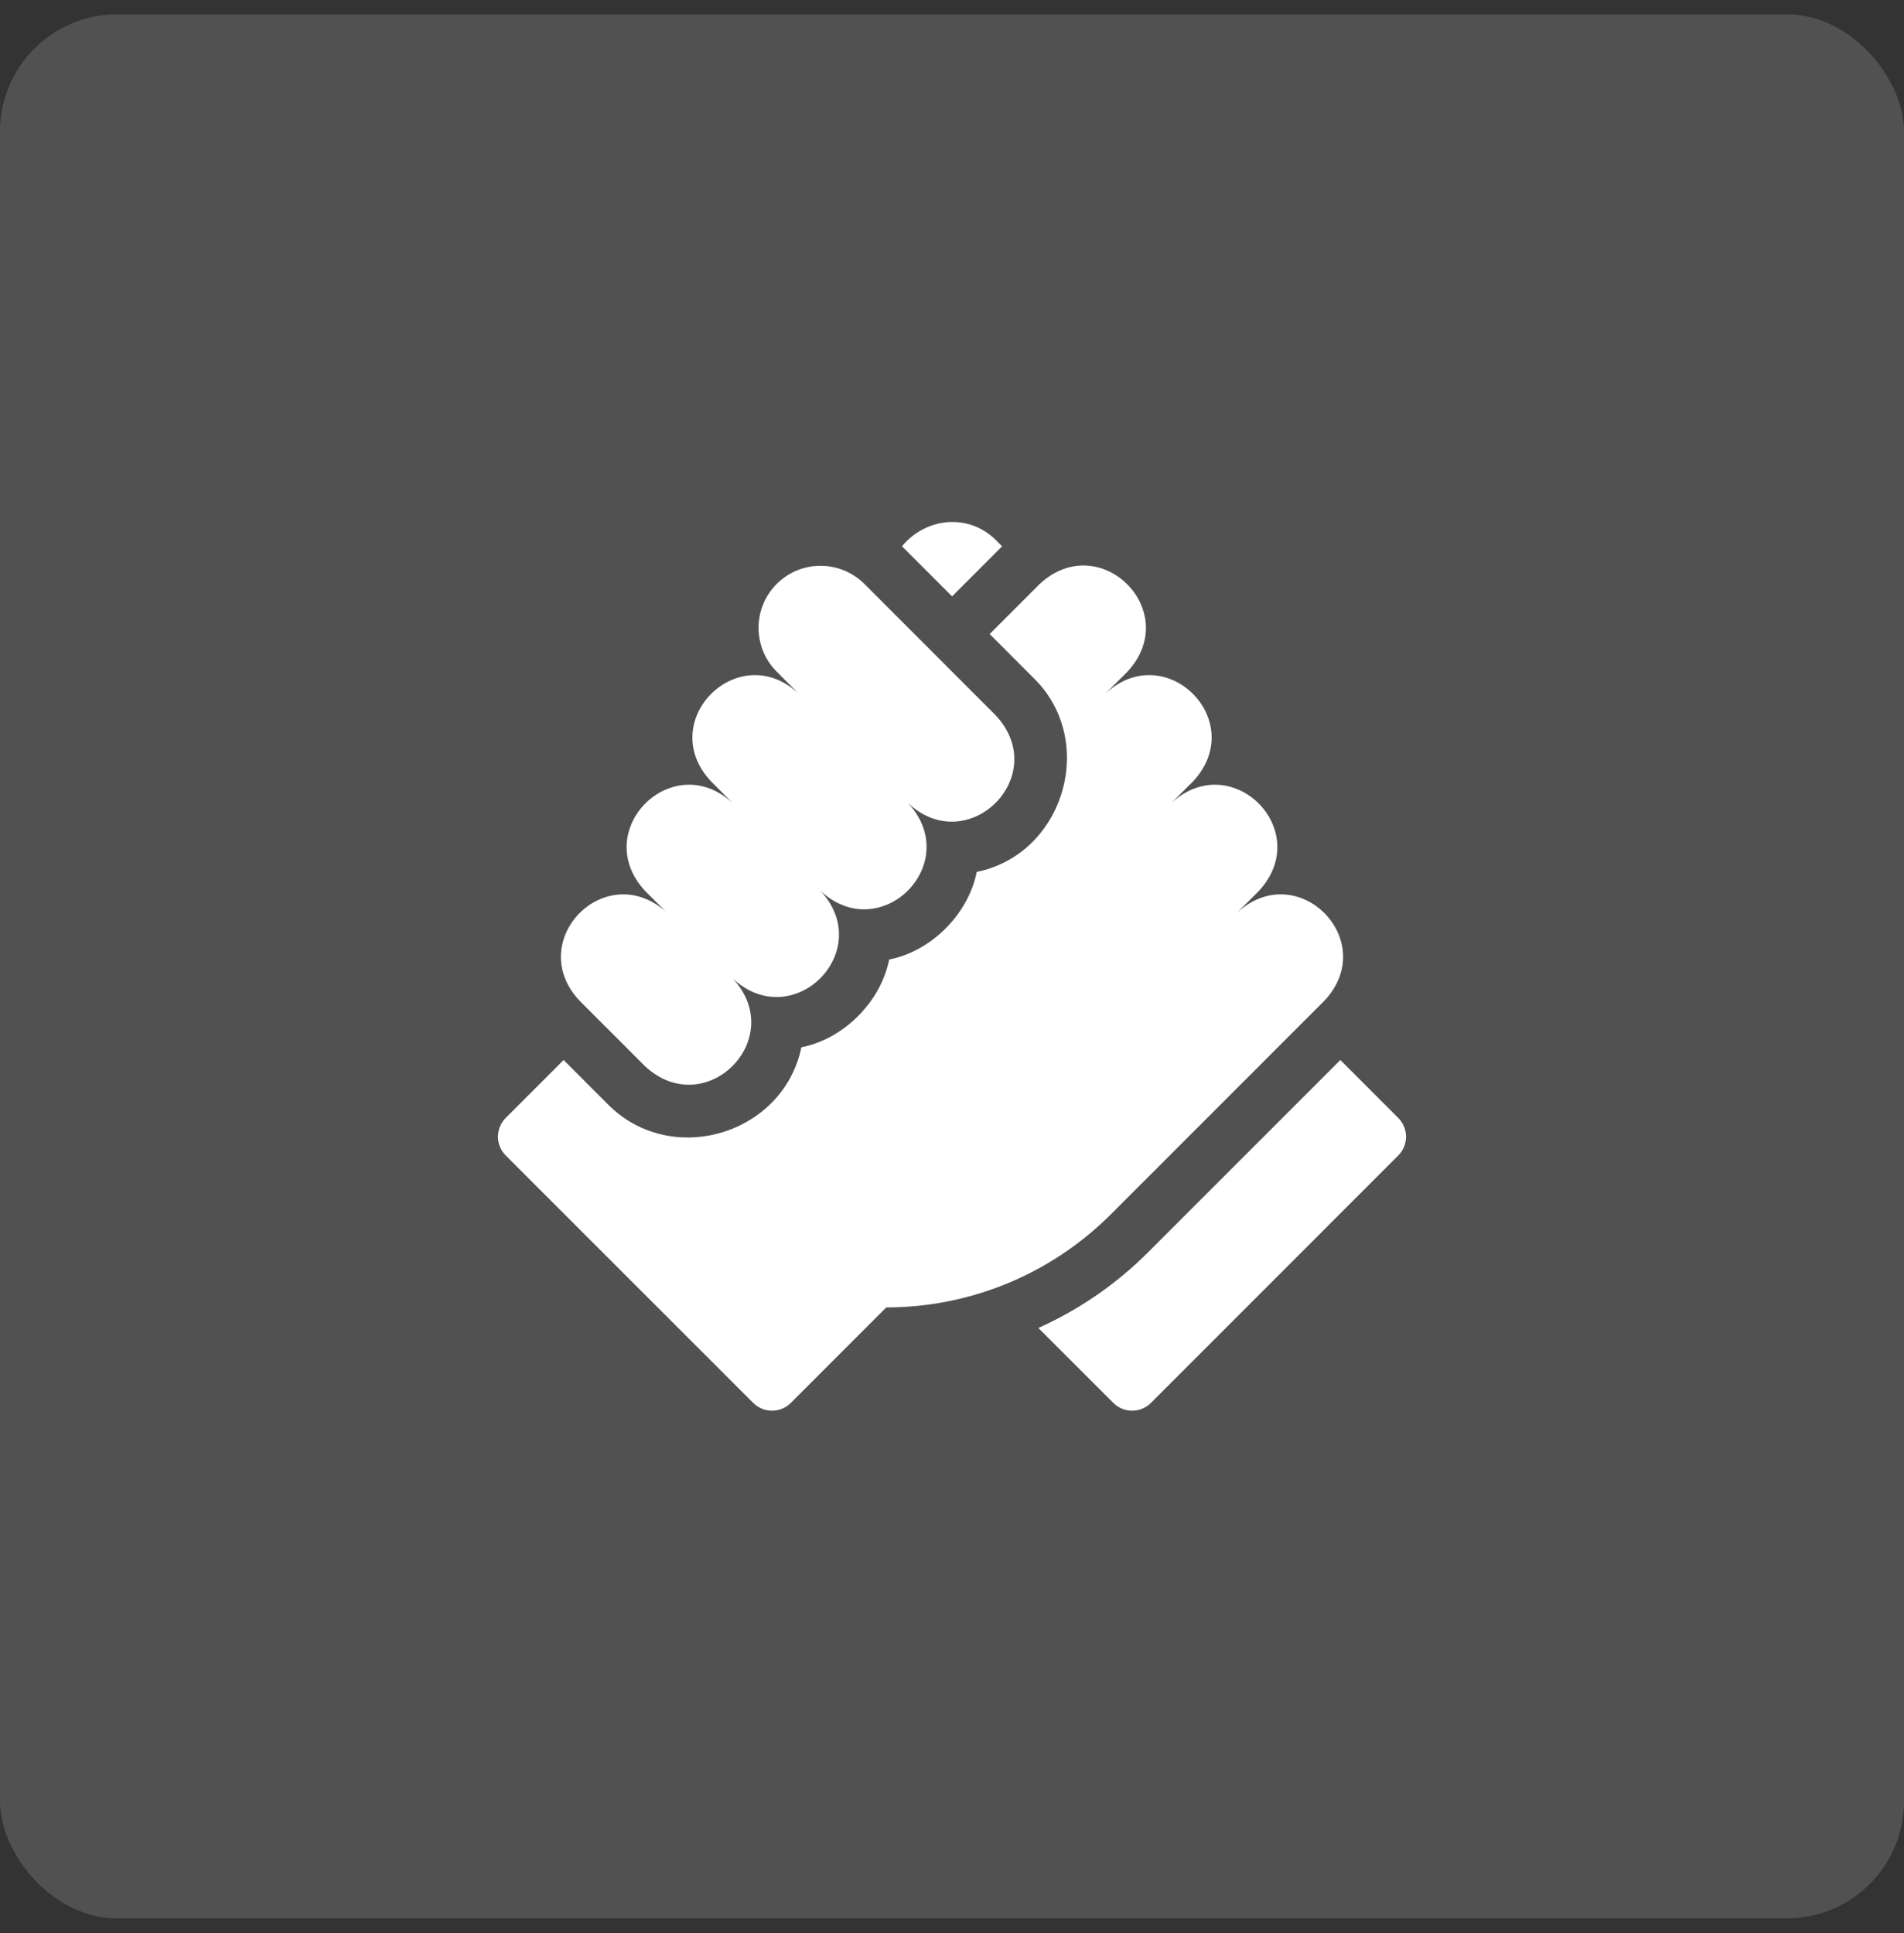 <svg width="65" height="66" viewBox="0 0 65 66" fill="none" xmlns="http://www.w3.org/2000/svg">
<rect x="0" y="0" width="65" height="66" fill="#333333" stroke="none"/>
<rect y="0.489" width="65" height="65" rx="4" fill="white" fill-opacity="0.15"/>
<g clip-path="url(#clip0_8_8)">
<path d="M34.21 18.651L33.998 18.438C33.073 17.513 31.61 17.659 30.792 18.648L32.502 20.359L34.21 18.651Z" fill="white"/>
<path d="M47.734 38.163L45.758 36.187C44.408 37.538 41.494 40.453 39.203 42.742C38.113 43.833 36.851 44.703 35.448 45.334L38.007 47.892C38.362 48.247 38.937 48.247 39.291 47.892L47.734 39.447C48.089 39.092 48.089 38.517 47.734 38.163Z" fill="white"/>
<path d="M45.222 34.154C47.129 32.099 44.287 29.252 42.232 31.161L42.978 30.412C44.885 28.355 42.044 25.51 39.983 27.419L40.734 26.67C42.643 24.611 39.796 21.768 37.739 23.677L38.491 22.928C40.4 20.868 37.549 18.027 35.495 19.935L33.786 21.644L35.282 23.142C37.475 25.277 36.336 29.155 33.344 29.765C33.061 31.196 31.804 32.47 30.355 32.757C30.071 34.191 28.812 35.466 27.359 35.752C26.736 38.742 22.893 39.885 20.737 37.684C20.737 37.684 19.241 36.187 19.241 36.187L17.266 38.162C16.911 38.517 16.911 39.092 17.266 39.447L25.713 47.892C26.068 48.246 26.643 48.246 26.998 47.892L30.256 44.632C33.13 44.632 35.887 43.49 37.919 41.458C41.004 38.374 45.222 34.154 45.222 34.154Z" fill="white"/>
<path d="M22.022 36.4C24.08 38.309 26.925 35.464 25.017 33.406C27.076 35.315 29.92 32.47 28.012 30.413C30.069 32.322 32.909 29.473 31.002 27.419C33.058 29.328 35.907 26.485 33.998 24.426L29.51 19.935C28.679 19.109 27.34 19.109 26.515 19.935C25.689 20.761 25.689 22.102 26.515 22.928L27.261 23.677C25.207 21.766 22.354 24.621 24.271 26.671L25.017 27.419C22.959 25.509 20.113 28.355 22.022 30.413L22.727 31.118C20.649 29.294 17.892 32.127 19.778 34.155C19.778 34.154 22.022 36.4 22.022 36.4Z" fill="white"/>
</g>
<defs>
<clipPath id="clip0_8_8">
<rect width="31" height="31" fill="white" transform="translate(17 17.488)"/>
</clipPath>
</defs>
</svg>
